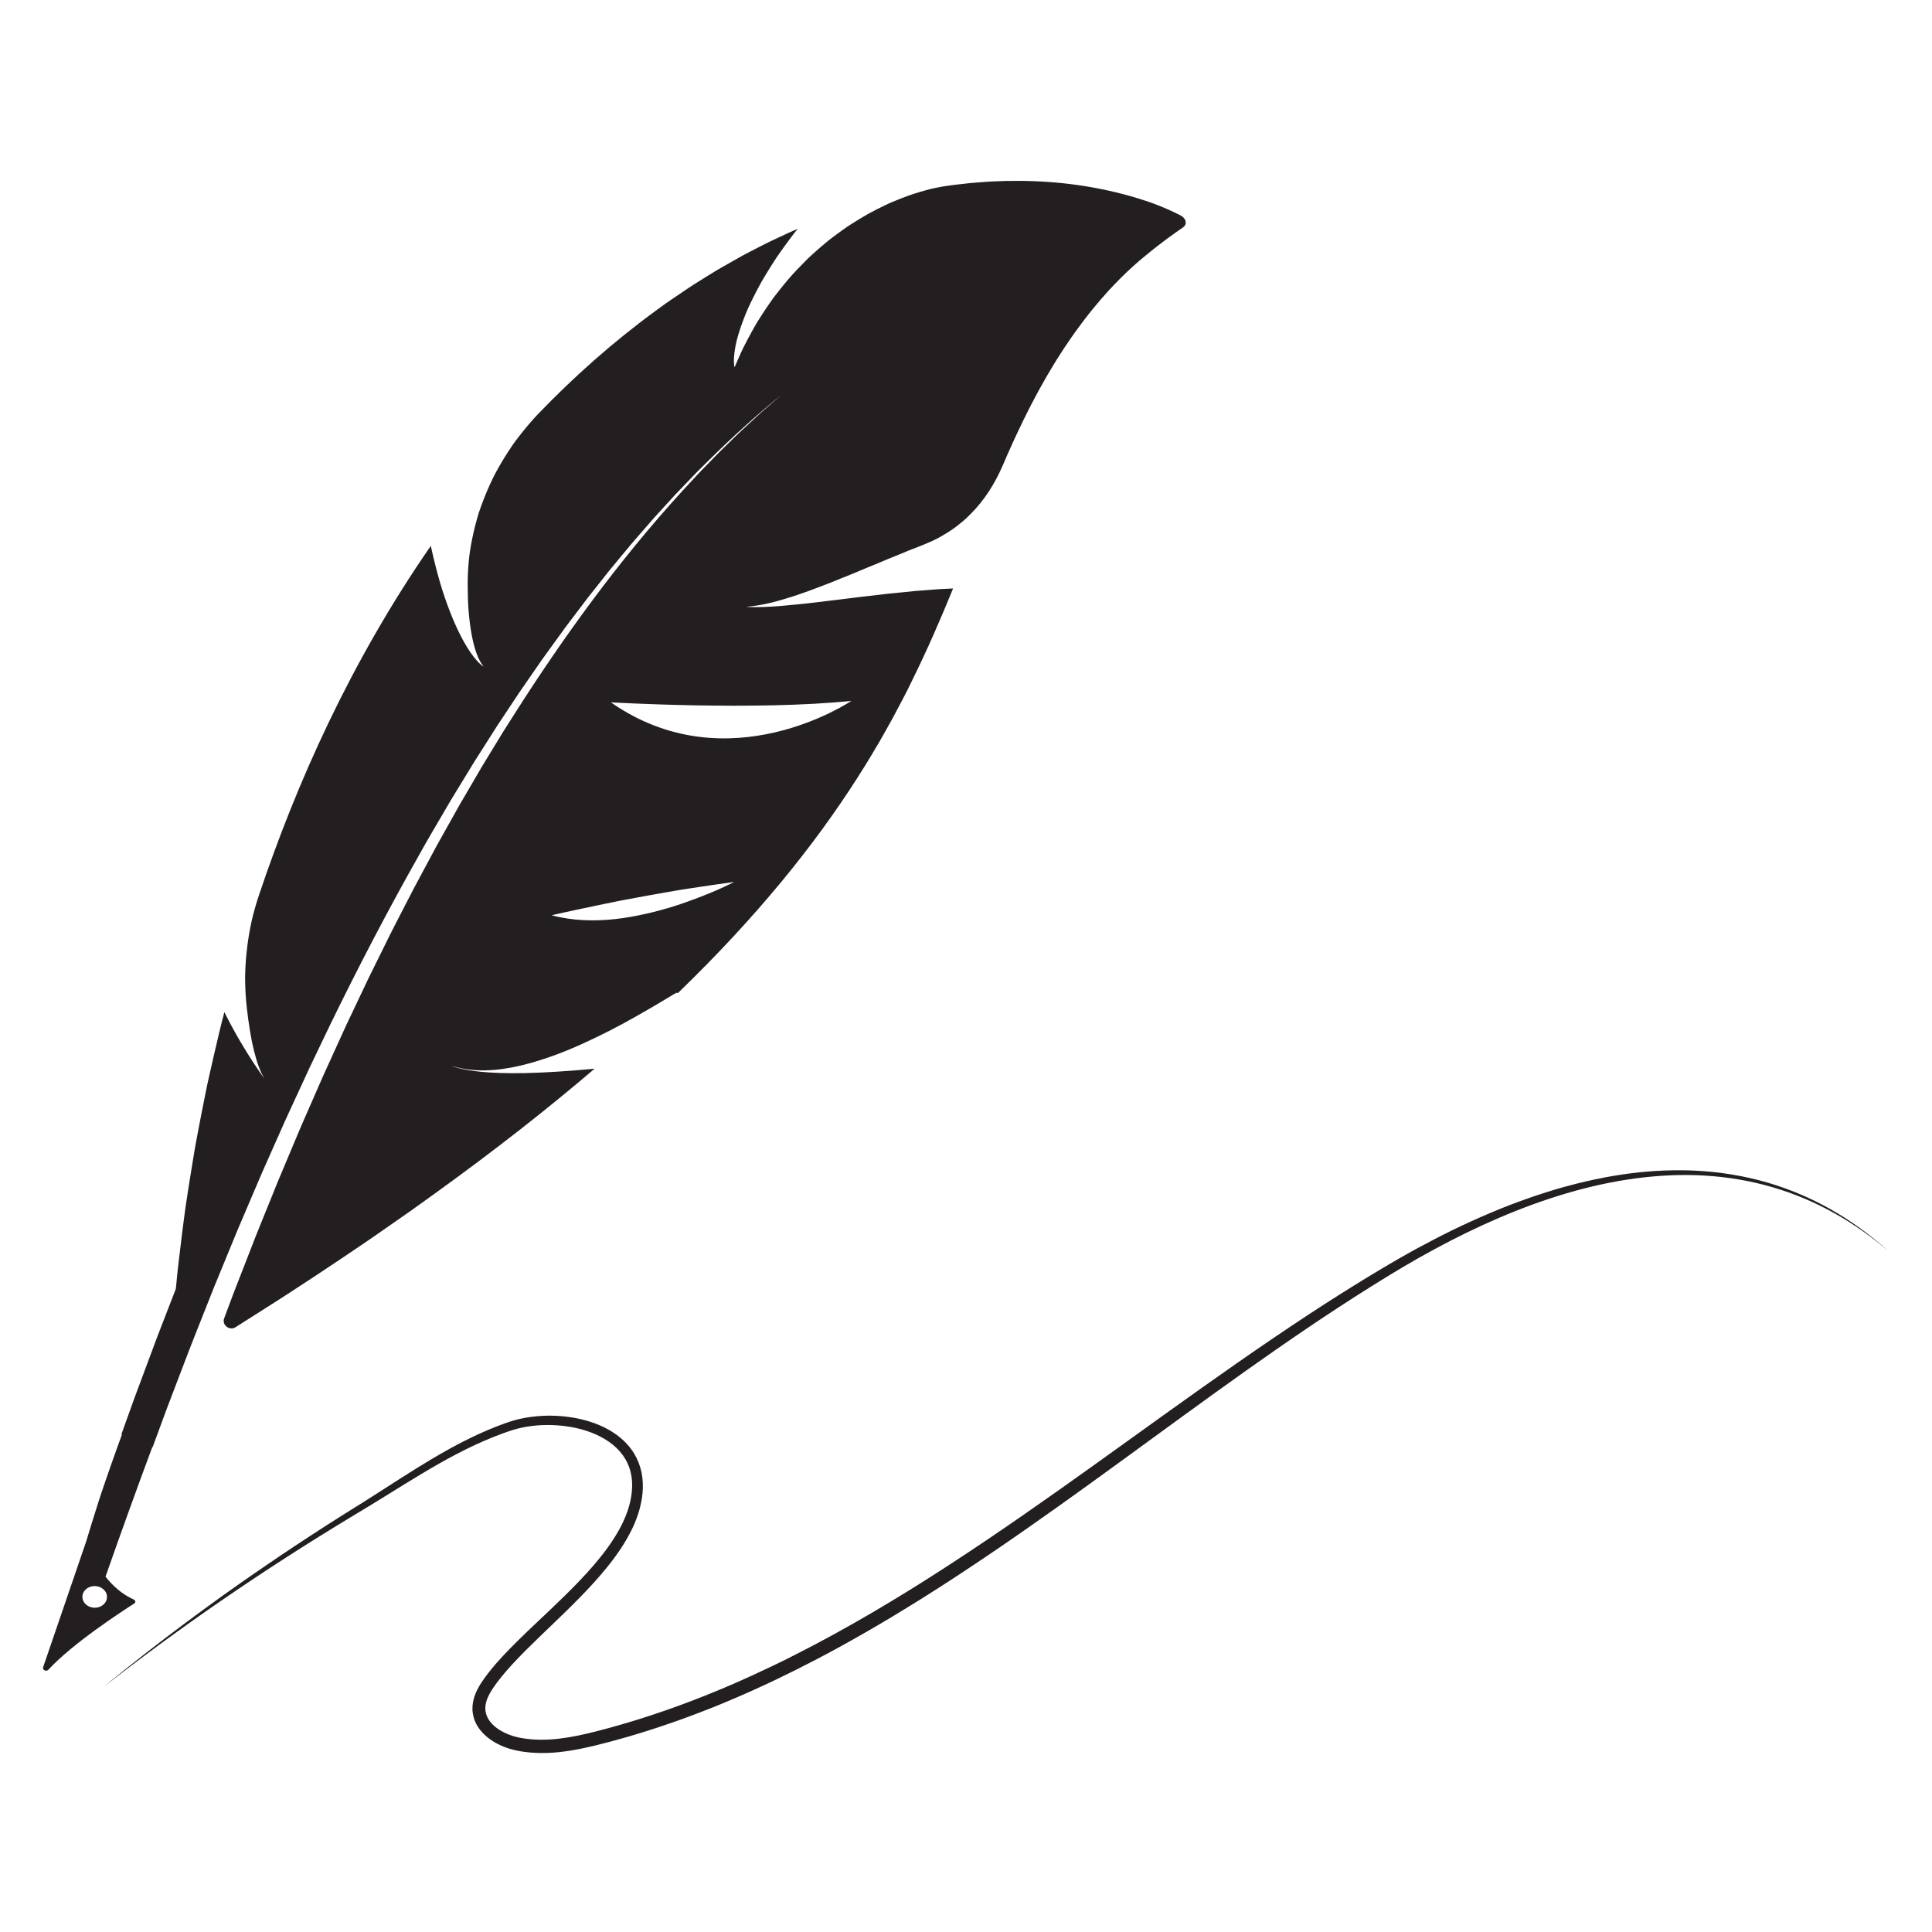 <svg xmlns="http://www.w3.org/2000/svg" xmlns:xlink="http://www.w3.org/1999/xlink" width="500" zoomAndPan="magnify" viewBox="0 0 375 375" height="500" preserveAspectRatio="xMidYMid meet" version="1.0"><defs><clipPath id="f2f710af0d"><path d="M 19 227 L 366.625 227 L 366.625 340.281 L 19 340.281 Z M 19 227 " clip-rule="nonzero"/></clipPath><clipPath id="c94ec9a99f"><path d="M 8.125 35.031 L 231 35.031 L 231 325 L 8.125 325 Z M 8.125 35.031 " clip-rule="nonzero"/></clipPath></defs><g clip-path="url(#f2f710af0d)"><path fill="#231f20" d="M 355.027 234.551 C 350.82 232.207 346.27 230.352 341.496 229.102 C 339.113 228.484 336.672 228.012 334.199 227.684 L 333.965 227.648 L 333.852 227.637 L 333.734 227.621 L 333.266 227.57 C 332.957 227.535 332.648 227.5 332.34 227.469 C 332.023 227.438 331.715 227.41 331.402 227.383 L 330.938 227.344 C 330.855 227.336 330.781 227.328 330.699 227.324 L 330.469 227.309 C 330.152 227.289 329.84 227.27 329.527 227.25 C 329.371 227.242 329.215 227.227 329.059 227.223 L 328.586 227.203 C 328.27 227.191 327.957 227.18 327.641 227.168 C 327.328 227.16 327.012 227.156 326.699 227.152 C 325.438 227.129 324.172 227.16 322.906 227.203 C 322.59 227.219 322.273 227.234 321.957 227.254 L 321.242 227.289 L 321.004 227.309 C 320.688 227.332 320.375 227.355 320.055 227.379 C 319.898 227.391 319.738 227.402 319.578 227.418 L 319.105 227.461 C 318.785 227.492 318.469 227.523 318.152 227.551 C 317.836 227.586 317.52 227.625 317.203 227.664 L 316.488 227.746 L 316.25 227.777 C 315.934 227.82 315.617 227.863 315.301 227.91 C 315.141 227.93 314.984 227.949 314.824 227.977 L 314.352 228.051 C 314.035 228.098 313.715 228.148 313.398 228.199 C 313.082 228.25 312.77 228.309 312.453 228.363 L 311.977 228.449 C 311.82 228.477 311.66 228.504 311.504 228.535 C 308.98 229.016 306.457 229.602 303.957 230.289 L 303.719 230.352 L 303.488 230.414 L 303.016 230.547 C 302.707 230.641 302.391 230.727 302.082 230.816 C 301.77 230.91 301.457 231.008 301.145 231.102 C 300.836 231.195 300.523 231.289 300.211 231.391 C 299.59 231.59 298.969 231.781 298.352 231.992 C 298.043 232.098 297.73 232.199 297.422 232.305 C 297.113 232.414 296.805 232.523 296.496 232.629 C 295.258 233.059 294.027 233.523 292.801 233.992 C 292.496 234.113 292.191 234.234 291.887 234.355 C 291.578 234.48 291.273 234.598 290.969 234.723 C 290.664 234.848 290.359 234.977 290.055 235.102 L 289.598 235.289 L 289.141 235.484 C 286.707 236.512 284.297 237.613 281.902 238.777 C 279.512 239.949 277.137 241.184 274.781 242.469 L 274.34 242.711 L 273.902 242.957 C 273.605 243.117 273.316 243.285 273.02 243.449 C 272.727 243.609 272.438 243.777 272.141 243.945 C 271.848 244.113 271.559 244.277 271.262 244.445 C 270.973 244.613 270.68 244.785 270.391 244.953 C 270.098 245.121 269.805 245.293 269.52 245.465 C 268.938 245.809 268.355 246.152 267.777 246.496 C 267.484 246.668 267.199 246.844 266.906 247.02 C 266.621 247.191 266.332 247.367 266.039 247.543 C 265.75 247.719 265.461 247.895 265.172 248.07 C 264.883 248.246 264.594 248.422 264.309 248.598 C 263.73 248.957 263.148 249.309 262.574 249.668 C 261.996 250.027 261.422 250.387 260.848 250.75 L 260.414 251.02 L 259.98 251.293 C 259.695 251.477 259.406 251.66 259.121 251.844 C 258.832 252.027 258.543 252.207 258.258 252.391 C 257.969 252.574 257.684 252.762 257.395 252.945 C 256.82 253.312 256.246 253.688 255.672 254.055 C 255.102 254.43 254.531 254.805 253.953 255.18 C 244.789 261.199 235.707 267.613 226.559 274.168 C 217.414 280.723 208.199 287.418 198.742 293.977 C 196.379 295.613 194 297.246 191.605 298.863 C 189.207 300.48 186.793 302.086 184.355 303.668 C 183.75 304.066 183.137 304.457 182.527 304.852 C 181.914 305.246 181.305 305.641 180.688 306.027 C 180.074 306.418 179.461 306.809 178.844 307.199 C 178.227 307.586 177.605 307.973 176.988 308.359 C 174.508 309.895 172.008 311.414 169.48 312.898 C 166.949 314.379 164.398 315.832 161.816 317.246 C 159.238 318.66 156.629 320.031 153.988 321.367 C 151.355 322.703 148.684 323.98 145.988 325.211 C 144.641 325.836 143.277 326.426 141.918 327.023 C 141.234 327.312 140.551 327.602 139.867 327.895 C 139.523 328.039 139.18 328.176 138.836 328.32 C 138.492 328.461 138.145 328.598 137.801 328.738 C 137.504 328.863 137.203 328.98 136.906 329.102 C 136.605 329.223 136.305 329.34 136.004 329.457 C 135.703 329.574 135.402 329.691 135.102 329.809 L 134.652 329.984 C 134.504 330.043 134.352 330.102 134.203 330.156 C 132.992 330.609 131.793 331.07 130.578 331.492 C 130.273 331.598 129.973 331.707 129.668 331.816 L 129.215 331.977 L 128.762 332.133 C 128.152 332.34 127.543 332.543 126.938 332.75 C 126.785 332.801 126.633 332.855 126.48 332.906 L 126.023 333.051 C 125.719 333.148 125.414 333.246 125.109 333.344 C 124.805 333.441 124.5 333.543 124.191 333.641 L 123.965 333.711 L 123.734 333.785 L 123.277 333.922 C 122.664 334.109 122.051 334.293 121.438 334.48 C 121.285 334.527 121.133 334.57 120.98 334.613 L 120.52 334.746 C 120.211 334.832 119.902 334.922 119.598 335.008 C 119.289 335.098 118.984 335.184 118.676 335.27 C 118.367 335.352 118.059 335.438 117.75 335.52 C 117.133 335.684 116.52 335.848 115.902 336.008 C 113.445 336.641 110.992 337.184 108.539 337.473 C 107.312 337.617 106.09 337.691 104.879 337.68 C 103.664 337.668 102.461 337.57 101.285 337.359 C 101.141 337.332 100.992 337.312 100.848 337.277 L 100.629 337.234 L 100.52 337.211 L 100.414 337.188 C 100.133 337.125 99.859 337.051 99.582 336.965 C 99.309 336.883 99.039 336.785 98.773 336.684 C 98.508 336.578 98.246 336.469 97.988 336.344 C 97.734 336.219 97.484 336.094 97.242 335.949 L 97.062 335.84 L 96.887 335.73 C 96.773 335.652 96.652 335.578 96.543 335.496 C 96.488 335.453 96.43 335.414 96.379 335.375 L 96.215 335.25 C 96.164 335.207 96.113 335.164 96.062 335.117 L 95.984 335.055 C 95.957 335.035 95.934 335.012 95.91 334.988 C 95.707 334.809 95.523 334.621 95.352 334.426 C 95.008 334.035 94.73 333.613 94.535 333.168 C 94.438 332.949 94.367 332.719 94.309 332.488 C 94.25 332.258 94.223 332.02 94.207 331.781 C 94.184 331.301 94.242 330.812 94.383 330.312 C 94.52 329.82 94.73 329.316 94.996 328.82 C 95.262 328.324 95.574 327.832 95.914 327.344 C 96.086 327.102 96.262 326.855 96.445 326.609 C 96.535 326.488 96.629 326.363 96.723 326.242 L 97 325.883 C 97.379 325.406 97.766 324.934 98.168 324.469 C 98.566 324.004 98.977 323.543 99.395 323.086 C 100.23 322.18 101.094 321.289 101.969 320.406 C 102.848 319.527 103.738 318.656 104.637 317.789 C 106.43 316.059 108.246 314.336 110.035 312.582 C 111.824 310.828 113.586 309.047 115.277 307.18 C 116.117 306.246 116.945 305.297 117.738 304.316 C 117.934 304.07 118.137 303.828 118.328 303.574 L 118.621 303.203 L 118.906 302.824 C 119.098 302.574 119.285 302.316 119.473 302.062 C 119.566 301.934 119.656 301.805 119.746 301.676 C 119.84 301.547 119.934 301.418 120.02 301.285 L 120.289 300.895 C 120.379 300.762 120.465 300.629 120.555 300.496 C 120.73 300.234 120.898 299.961 121.066 299.695 C 121.402 299.152 121.727 298.602 122.031 298.039 C 122.188 297.762 122.328 297.473 122.477 297.188 C 122.547 297.047 122.617 296.898 122.688 296.758 L 122.793 296.539 L 122.891 296.32 L 123.09 295.883 L 123.277 295.438 C 123.34 295.289 123.398 295.137 123.457 294.984 L 123.543 294.758 C 123.57 294.684 123.602 294.609 123.625 294.531 L 123.789 294.074 C 123.816 294 123.84 293.922 123.863 293.844 L 123.938 293.613 L 124.008 293.379 C 124.031 293.301 124.055 293.223 124.078 293.145 C 124.121 292.988 124.164 292.832 124.207 292.676 C 124.367 292.043 124.5 291.406 124.602 290.758 C 124.695 290.113 124.758 289.457 124.777 288.797 C 124.789 288.133 124.762 287.469 124.684 286.805 C 124.527 285.477 124.141 284.16 123.539 282.957 C 123.238 282.355 122.887 281.777 122.488 281.242 C 122.09 280.703 121.645 280.207 121.172 279.746 C 120.223 278.824 119.148 278.066 118.023 277.438 C 116.895 276.816 115.711 276.328 114.508 275.945 C 113.906 275.754 113.297 275.59 112.688 275.449 C 112.383 275.375 112.074 275.316 111.766 275.254 L 111.305 275.168 C 111.152 275.141 110.996 275.121 110.84 275.098 C 110.223 275 109.605 274.926 108.984 274.875 C 108.363 274.828 107.746 274.797 107.125 274.785 C 106.504 274.773 105.883 274.785 105.266 274.816 C 104.645 274.848 104.027 274.902 103.414 274.977 C 102.184 275.125 100.961 275.355 99.762 275.699 L 99.312 275.832 C 99.16 275.875 99.016 275.926 98.867 275.973 C 98.789 276 98.719 276.023 98.648 276.051 L 98.434 276.121 L 98.008 276.273 L 97.793 276.348 L 97.582 276.426 L 97.156 276.586 C 97.016 276.637 96.875 276.688 96.734 276.742 L 96.312 276.906 C 95.191 277.348 94.086 277.816 92.996 278.312 C 91.906 278.812 90.832 279.336 89.773 279.875 C 89.508 280.016 89.242 280.148 88.98 280.285 C 88.719 280.426 88.457 280.566 88.195 280.703 C 87.934 280.848 87.672 280.988 87.41 281.129 C 87.152 281.27 86.895 281.418 86.633 281.562 C 85.602 282.141 84.582 282.734 83.57 283.336 C 82.559 283.938 81.555 284.551 80.562 285.172 C 78.574 286.41 76.617 287.672 74.668 288.926 C 73.691 289.551 72.719 290.176 71.746 290.789 C 71.262 291.098 70.773 291.406 70.289 291.715 C 69.801 292.02 69.312 292.324 68.824 292.629 C 67.848 293.238 66.875 293.852 65.902 294.461 C 64.934 295.078 63.969 295.695 63.004 296.309 C 59.156 298.785 55.371 301.293 51.648 303.836 C 50.719 304.473 49.789 305.102 48.871 305.746 C 48.41 306.066 47.949 306.387 47.488 306.707 C 47.031 307.027 46.57 307.344 46.117 307.668 C 45.203 308.316 44.293 308.961 43.383 309.602 C 42.48 310.254 41.582 310.906 40.684 311.555 C 33.508 316.77 26.594 322.094 19.98 327.539 C 34.816 315.918 51.082 304.727 68.602 294.168 C 69.148 293.84 69.695 293.508 70.246 293.176 C 70.797 292.848 71.348 292.512 71.898 292.176 C 72.996 291.508 74.094 290.828 75.191 290.148 C 77.387 288.785 79.586 287.414 81.816 286.082 C 84.047 284.746 86.309 283.445 88.621 282.234 C 90.934 281.027 93.301 279.906 95.734 278.934 C 96.344 278.688 96.953 278.457 97.57 278.23 L 98.035 278.066 C 98.188 278.012 98.344 277.953 98.5 277.902 L 98.965 277.746 L 99.199 277.668 C 99.277 277.641 99.352 277.617 99.43 277.594 C 100.645 277.207 101.914 276.945 103.195 276.785 C 104.48 276.625 105.781 276.566 107.082 276.602 C 108.383 276.641 109.68 276.773 110.961 277.004 C 112.242 277.238 113.5 277.578 114.711 278.035 C 115.918 278.496 117.074 279.074 118.125 279.797 C 119.172 280.52 120.105 281.387 120.844 282.391 C 121.211 282.895 121.531 283.43 121.793 283.996 C 122.055 284.559 122.262 285.148 122.41 285.754 C 122.555 286.359 122.648 286.984 122.684 287.617 C 122.719 288.246 122.703 288.883 122.641 289.523 C 122.582 290.16 122.48 290.805 122.332 291.438 C 122.188 292.07 122.008 292.695 121.797 293.316 C 121.578 293.938 121.332 294.547 121.059 295.152 L 120.852 295.602 L 120.629 296.047 C 120.559 296.199 120.477 296.344 120.398 296.492 L 120.281 296.711 C 120.242 296.789 120.203 296.859 120.16 296.93 C 119.84 297.516 119.492 298.09 119.129 298.656 C 118.77 299.223 118.387 299.781 117.992 300.332 C 116.41 302.531 114.602 304.602 112.703 306.605 C 110.801 308.613 108.801 310.551 106.766 312.484 C 104.734 314.418 102.664 316.34 100.629 318.344 C 100.121 318.844 99.613 319.348 99.113 319.859 C 98.609 320.371 98.109 320.891 97.621 321.418 C 97.129 321.949 96.641 322.484 96.164 323.035 C 95.691 323.59 95.223 324.156 94.773 324.738 C 94.328 325.312 93.887 325.91 93.465 326.551 C 93.051 327.188 92.656 327.867 92.344 328.621 C 92.184 328.992 92.047 329.387 91.941 329.793 C 91.887 329.996 91.844 330.207 91.805 330.418 C 91.77 330.629 91.738 330.84 91.723 331.062 C 91.703 331.277 91.699 331.496 91.699 331.715 C 91.703 331.824 91.707 331.934 91.715 332.043 L 91.746 332.375 C 91.801 332.812 91.898 333.246 92.039 333.664 L 92.094 333.82 C 92.113 333.871 92.129 333.922 92.152 333.973 L 92.277 334.277 L 92.418 334.57 C 92.469 334.668 92.523 334.762 92.574 334.859 C 92.789 335.23 93.035 335.586 93.301 335.91 C 93.566 336.238 93.859 336.539 94.164 336.816 C 94.465 337.098 94.781 337.352 95.113 337.586 C 95.441 337.824 95.781 338.039 96.125 338.238 C 96.473 338.434 96.828 338.613 97.188 338.781 C 97.906 339.105 98.652 339.371 99.414 339.57 C 99.602 339.625 99.797 339.672 99.984 339.715 C 100.172 339.754 100.359 339.793 100.547 339.832 C 100.734 339.863 100.922 339.902 101.113 339.934 L 101.535 340 L 101.676 340.02 C 102.43 340.129 103.191 340.195 103.949 340.23 C 105.465 340.301 106.977 340.242 108.469 340.09 C 109.957 339.934 111.434 339.691 112.887 339.395 C 113.613 339.246 114.336 339.086 115.055 338.918 C 115.773 338.746 116.488 338.57 117.195 338.379 C 117.906 338.195 118.617 338.008 119.324 337.82 C 120.031 337.621 120.742 337.422 121.449 337.219 L 121.98 337.07 C 122.156 337.02 122.332 336.965 122.508 336.914 C 122.863 336.809 123.215 336.703 123.566 336.598 C 123.918 336.488 124.273 336.383 124.625 336.277 C 124.977 336.168 125.328 336.051 125.68 335.941 C 126.031 335.832 126.383 335.719 126.734 335.605 C 127.086 335.496 127.438 335.383 127.785 335.262 C 128.484 335.027 129.188 334.793 129.887 334.555 C 130.062 334.496 130.234 334.434 130.41 334.375 L 130.934 334.188 C 131.281 334.066 131.629 333.941 131.98 333.82 C 132.68 333.574 133.371 333.312 134.066 333.055 C 134.41 332.926 134.758 332.797 135.105 332.664 C 135.281 332.602 135.453 332.535 135.625 332.469 L 136.145 332.266 C 136.488 332.133 136.836 331.996 137.18 331.863 L 137.699 331.66 L 137.961 331.559 L 138.219 331.457 C 138.906 331.176 139.594 330.895 140.281 330.617 L 140.539 330.512 L 141.312 330.184 C 141.652 330.043 141.996 329.895 142.34 329.75 L 143.109 329.426 L 143.367 329.312 C 143.707 329.164 144.047 329.012 144.387 328.863 C 144.73 328.711 145.07 328.562 145.41 328.414 L 145.668 328.305 L 145.922 328.188 L 146.43 327.957 C 146.77 327.801 147.109 327.645 147.449 327.488 L 147.957 327.258 L 148.211 327.145 L 148.465 327.023 C 149.141 326.707 149.816 326.387 150.492 326.07 C 153.188 324.781 155.867 323.441 158.527 322.051 C 159.188 321.699 159.852 321.348 160.516 320.996 C 160.848 320.824 161.176 320.641 161.508 320.461 C 161.836 320.285 162.168 320.102 162.496 319.926 C 162.824 319.742 163.156 319.566 163.484 319.383 C 163.816 319.203 164.141 319.02 164.473 318.836 C 165.129 318.469 165.785 318.105 166.438 317.73 C 167.008 317.406 167.574 317.082 168.141 316.762 C 168.707 316.434 169.27 316.105 169.832 315.777 L 170.68 315.285 L 171.52 314.785 C 172.078 314.453 172.637 314.121 173.195 313.789 C 174.309 313.109 175.422 312.445 176.523 311.758 C 177.074 311.418 177.629 311.078 178.18 310.734 C 178.727 310.387 179.277 310.047 179.824 309.703 C 180.375 309.359 180.918 309.008 181.465 308.66 L 182.281 308.141 L 182.691 307.879 L 183.098 307.613 C 183.641 307.266 184.18 306.91 184.723 306.562 C 184.996 306.387 185.266 306.211 185.535 306.035 C 185.805 305.855 186.074 305.68 186.344 305.5 C 187.422 304.797 188.492 304.078 189.562 303.367 C 190.102 303.012 190.629 302.648 191.164 302.293 C 191.695 301.934 192.23 301.574 192.758 301.211 C 193.289 300.852 193.82 300.492 194.352 300.129 C 194.879 299.766 195.406 299.402 195.934 299.039 C 196.988 298.316 198.039 297.586 199.086 296.855 C 201.18 295.391 203.266 293.926 205.336 292.449 C 209.477 289.504 213.574 286.535 217.645 283.574 C 225.781 277.652 233.809 271.754 241.836 266.059 C 249.867 260.359 257.906 254.867 266.051 249.766 C 266.559 249.449 267.07 249.129 267.578 248.812 C 267.836 248.656 268.086 248.496 268.344 248.34 C 268.598 248.184 268.855 248.027 269.109 247.871 C 269.617 247.562 270.133 247.246 270.641 246.938 C 271.152 246.625 271.664 246.324 272.176 246.016 C 274.227 244.801 276.289 243.629 278.371 242.504 C 282.535 240.25 286.762 238.18 291.051 236.344 C 295.344 234.508 299.699 232.906 304.113 231.609 C 308.523 230.312 312.992 229.324 317.48 228.723 C 319.727 228.426 321.973 228.223 324.219 228.129 L 324.43 228.117 L 324.637 228.109 L 325.059 228.102 C 325.34 228.094 325.621 228.086 325.902 228.078 C 326.18 228.074 326.461 228.074 326.742 228.074 C 327.02 228.07 327.301 228.07 327.578 228.07 C 327.859 228.074 328.141 228.082 328.418 228.086 L 328.84 228.094 C 328.977 228.098 329.117 228.098 329.258 228.105 C 329.539 228.117 329.812 228.129 330.094 228.141 C 330.371 228.156 330.652 228.164 330.93 228.184 C 335.379 228.449 339.77 229.191 343.988 230.422 C 346.098 231.035 348.168 231.766 350.176 232.613 C 352.188 233.457 354.141 234.418 356.031 235.473 C 359.82 237.586 363.336 240.102 366.578 242.875 C 363.086 239.734 359.234 236.898 355.027 234.551 " fill-opacity="1" fill-rule="nonzero"/></g><g clip-path="url(#c94ec9a99f)"><path fill="#231f20" d="M 165.25 136.043 C 165.25 136.043 141.324 152.223 118.57 136.324 C 118.57 136.324 146.578 137.969 165.25 136.043 Z M 141.633 171.621 C 141.078 171.891 140.273 172.277 139.25 172.727 C 138.227 173.176 136.992 173.688 135.578 174.223 C 135.227 174.352 134.863 174.488 134.492 174.625 C 134.121 174.766 133.742 174.902 133.355 175.043 C 132.574 175.32 131.758 175.602 130.91 175.871 C 129.211 176.406 127.379 176.914 125.457 177.348 C 125.219 177.398 124.977 177.449 124.734 177.5 C 124.492 177.555 124.25 177.605 124.008 177.656 C 123.52 177.758 123.031 177.852 122.535 177.941 C 121.543 178.117 120.535 178.266 119.516 178.379 C 117.477 178.609 115.391 178.703 113.301 178.598 C 111.211 178.5 109.113 178.199 107.078 177.652 C 107.449 177.566 107.816 177.48 108.188 177.398 L 109.309 177.148 L 111.539 176.664 C 113.027 176.344 114.508 176.031 115.988 175.723 C 117.469 175.414 118.941 175.109 120.418 174.816 C 121.902 174.531 123.383 174.258 124.863 173.988 C 126.34 173.719 127.812 173.457 129.281 173.199 L 131.484 172.82 C 131.848 172.754 132.219 172.699 132.586 172.641 L 133.695 172.469 C 136.645 172.012 139.57 171.586 142.48 171.184 C 142.48 171.184 142.184 171.344 141.633 171.621 Z M 20.449 311.02 C 19.953 311.781 18.93 312.195 17.949 312.023 C 16.324 311.738 15.496 310.164 16.312 308.898 C 16.809 308.133 17.832 307.723 18.816 307.895 C 20.441 308.176 21.266 309.754 20.449 311.02 Z M 230.129 42.988 C 230.086 42.77 229.984 42.551 229.816 42.348 C 229.648 42.145 229.418 41.957 229.133 41.809 C 227.418 40.926 225.633 40.152 223.789 39.469 L 223.441 39.34 C 223.328 39.297 223.199 39.258 223.082 39.215 L 222.352 38.973 L 221.617 38.734 C 221.492 38.691 221.375 38.656 221.254 38.621 L 220.895 38.508 C 220.414 38.363 219.93 38.219 219.441 38.078 C 218.965 37.945 218.488 37.816 218.008 37.688 C 214.168 36.684 210.355 36 206.551 35.59 C 202.754 35.18 198.969 35.043 195.207 35.125 C 194.277 35.152 193.332 35.184 192.391 35.227 C 191.469 35.285 190.539 35.352 189.602 35.426 C 188.66 35.488 187.754 35.594 186.832 35.699 L 185.445 35.859 L 184.75 35.941 L 184.07 36.043 C 184.07 36.043 183.676 36.082 182.934 36.211 C 182.562 36.277 182.102 36.363 181.559 36.477 C 181.289 36.535 180.996 36.598 180.684 36.668 C 180.379 36.746 180.055 36.832 179.711 36.926 C 178.34 37.305 176.641 37.805 174.777 38.562 C 174.305 38.746 173.82 38.945 173.32 39.156 C 173.07 39.262 172.816 39.371 172.559 39.48 C 172.309 39.598 172.055 39.719 171.797 39.84 C 170.77 40.332 169.688 40.875 168.562 41.484 C 167.469 42.109 166.332 42.793 165.16 43.543 C 164.57 43.91 164.004 44.32 163.418 44.734 C 162.836 45.152 162.242 45.586 161.648 46.035 C 161.352 46.266 161.051 46.492 160.75 46.727 C 160.457 46.965 160.168 47.211 159.875 47.461 C 159.285 47.953 158.695 48.469 158.102 49 C 157.805 49.266 157.508 49.535 157.211 49.809 C 157.137 49.879 157.062 49.945 156.988 50.016 C 156.914 50.09 156.844 50.16 156.77 50.23 C 156.629 50.371 156.48 50.512 156.336 50.66 C 155.758 51.238 155.18 51.832 154.602 52.445 C 153.426 53.664 152.328 55 151.223 56.395 C 150.945 56.742 150.672 57.098 150.398 57.457 C 150.262 57.637 150.121 57.816 149.988 57.996 C 149.859 58.184 149.727 58.367 149.598 58.555 C 149.074 59.301 148.555 60.066 148.043 60.852 C 147.789 61.242 147.535 61.641 147.281 62.039 C 147.156 62.242 147.027 62.441 146.906 62.648 C 146.785 62.852 146.668 63.059 146.547 63.266 C 146.07 64.098 145.602 64.949 145.141 65.82 C 144.91 66.254 144.684 66.691 144.457 67.137 C 144.348 67.359 144.23 67.578 144.125 67.805 C 144.02 68.031 143.914 68.262 143.809 68.492 C 143.391 69.406 142.98 70.344 142.586 71.297 C 142.586 71.297 142.461 70.949 142.449 70.105 C 142.445 69.68 142.473 69.125 142.559 68.43 C 142.602 68.078 142.664 67.691 142.742 67.266 C 142.781 67.051 142.828 66.828 142.879 66.594 C 142.906 66.477 142.93 66.355 142.957 66.234 C 142.988 66.113 143.02 65.988 143.055 65.863 C 143.32 64.855 143.691 63.676 144.207 62.301 C 144.461 61.613 144.754 60.879 145.086 60.09 C 145.438 59.312 145.832 58.484 146.277 57.602 C 146.719 56.719 147.211 55.781 147.758 54.785 C 148.328 53.801 148.957 52.762 149.648 51.664 C 149.996 51.113 150.359 50.547 150.738 49.969 C 151.129 49.395 151.547 48.809 151.977 48.207 C 152.41 47.602 152.859 46.984 153.332 46.352 C 153.566 46.035 153.809 45.715 154.055 45.391 C 154.309 45.07 154.57 44.746 154.836 44.418 L 153.887 44.82 C 153.727 44.891 153.574 44.961 153.422 45.031 L 152.961 45.242 L 151.117 46.098 L 149.27 46.969 C 148.961 47.113 148.664 47.266 148.363 47.418 L 147.469 47.875 L 145.676 48.801 L 144.781 49.27 L 144.332 49.508 C 144.184 49.586 144.031 49.664 143.891 49.746 C 142.73 50.395 141.57 51.051 140.414 51.715 L 139.543 52.215 L 139.113 52.465 L 138.691 52.723 L 137.008 53.758 L 135.328 54.812 C 134.77 55.164 134.203 55.516 133.668 55.879 C 132.582 56.602 131.5 57.336 130.422 58.074 L 129.613 58.629 L 129.207 58.91 L 128.816 59.191 L 127.25 60.332 C 118.895 66.449 111.34 73.191 104.531 80.266 C 104.387 80.41 104.25 80.559 104.113 80.703 L 103.711 81.148 C 103.441 81.445 103.176 81.746 102.914 82.047 C 102.387 82.652 101.875 83.266 101.379 83.891 C 100.879 84.512 100.395 85.141 99.922 85.781 C 99.805 85.938 99.691 86.102 99.578 86.266 L 99.246 86.75 C 99.027 87.074 98.809 87.402 98.598 87.73 C 97.746 89.047 96.949 90.391 96.211 91.758 L 95.941 92.273 C 95.852 92.445 95.766 92.621 95.684 92.793 C 95.516 93.137 95.348 93.488 95.188 93.836 C 94.867 94.535 94.559 95.234 94.27 95.945 C 93.98 96.648 93.703 97.363 93.445 98.078 C 93.312 98.434 93.188 98.793 93.066 99.152 C 93.008 99.332 92.945 99.512 92.887 99.691 L 92.727 100.234 C 92.301 101.684 91.938 103.145 91.645 104.609 C 91.496 105.344 91.363 106.078 91.25 106.812 C 91.195 107.18 91.141 107.547 91.094 107.914 C 91.047 108.285 91.012 108.656 90.977 109.023 C 90.844 110.504 90.777 111.984 90.777 113.461 C 90.781 114.355 90.793 115.238 90.82 116.094 C 90.836 116.523 90.852 116.949 90.871 117.367 C 90.879 117.473 90.883 117.578 90.891 117.68 C 90.895 117.785 90.902 117.887 90.91 117.992 C 90.926 118.199 90.941 118.406 90.957 118.609 C 91.094 120.238 91.285 121.766 91.539 123.145 C 92.047 125.906 92.805 128.09 93.867 129.383 C 93.867 129.383 93.551 129.227 92.988 128.676 C 92.426 128.125 91.617 127.18 90.637 125.586 C 89.656 123.988 88.504 121.742 87.277 118.57 C 86.973 117.777 86.66 116.926 86.348 116.008 C 86.035 115.098 85.711 114.113 85.414 113.074 C 84.805 110.988 84.199 108.629 83.617 105.953 C 75.746 117.328 69.207 128.926 63.742 140.336 C 58.277 151.746 53.887 162.965 50.289 173.676 C 49.984 174.578 49.707 175.484 49.449 176.395 C 49.195 177.309 48.953 178.223 48.762 179.141 C 48.371 180.988 48.078 182.848 47.879 184.707 C 47.777 185.637 47.703 186.574 47.652 187.508 C 47.625 187.973 47.605 188.441 47.594 188.906 C 47.586 189.137 47.578 189.371 47.578 189.605 L 47.582 190.305 C 47.602 192.176 47.719 194.039 47.938 195.895 C 48.105 197.352 48.301 198.766 48.523 200.113 C 48.633 200.789 48.75 201.441 48.875 202.078 C 49.004 202.711 49.145 203.32 49.289 203.906 C 49.867 206.254 50.559 208.176 51.375 209.41 C 51.375 209.41 50.473 208.238 49.039 206.035 C 48.32 204.934 47.469 203.574 46.531 201.969 C 46.297 201.57 46.055 201.152 45.812 200.723 C 45.574 200.293 45.328 199.848 45.078 199.387 C 44.582 198.469 44.07 197.488 43.551 196.453 C 42.801 199.262 42.164 202.02 41.543 204.711 C 41.23 206.059 40.93 207.387 40.637 208.695 C 40.492 209.352 40.348 210.004 40.203 210.652 C 40.074 211.301 39.941 211.945 39.812 212.586 C 39.293 215.145 38.809 217.633 38.355 220.047 C 38.242 220.648 38.129 221.246 38.02 221.84 C 37.992 221.988 37.965 222.137 37.938 222.281 C 37.91 222.43 37.887 222.578 37.859 222.727 C 37.812 223.023 37.762 223.316 37.711 223.609 C 37.516 224.777 37.324 225.93 37.141 227.059 C 36.773 229.316 36.434 231.492 36.121 233.582 C 36.082 233.844 36.043 234.102 36.004 234.359 C 35.969 234.621 35.934 234.879 35.898 235.137 C 35.832 235.645 35.762 236.152 35.699 236.656 C 35.566 237.66 35.441 238.641 35.32 239.594 C 35.078 241.512 34.859 243.336 34.66 245.059 C 34.609 245.492 34.562 245.918 34.516 246.332 C 34.469 246.754 34.422 247.168 34.383 247.574 C 34.305 248.391 34.23 249.18 34.156 249.945 C 34.145 250.074 34.113 250.203 34.066 250.324 L 30.891 258.527 L 30.625 259.215 L 30.367 259.898 L 29.855 261.273 L 27.809 266.758 L 26.785 269.504 L 26.273 270.875 L 26.02 271.559 L 25.773 272.25 L 23.566 278.395 L 23.672 278.438 C 23.383 279.223 23.098 280.012 22.809 280.809 C 21.863 283.418 20.961 286.012 20.09 288.566 C 19.875 289.207 19.664 289.844 19.449 290.477 C 19.242 291.113 19.039 291.75 18.836 292.383 C 18.434 293.645 18.039 294.902 17.656 296.148 C 17.344 297.16 17.039 298.16 16.742 299.156 L 8.371 323.605 C 8.188 324.148 8.988 324.527 9.395 324.09 C 14.012 319.062 23.402 312.93 26.055 311.242 C 26.367 311.043 26.32 310.629 25.973 310.473 C 23.637 309.418 21.84 307.766 20.48 306.027 C 23.535 297.324 26.562 288.941 29.562 280.875 L 29.625 280.898 L 31.723 275.191 C 32.242 273.75 32.801 272.32 33.344 270.887 L 36.625 262.293 C 36.891 261.574 37.184 260.863 37.461 260.148 L 40.004 253.727 L 40.855 251.586 L 41.488 249.98 L 41.707 249.449 L 45.215 240.918 L 46.09 238.789 L 46.996 236.668 L 48.809 232.418 L 50.621 228.18 C 50.773 227.824 50.93 227.473 51.086 227.117 L 51.555 226.062 L 52.492 223.949 L 54.367 219.727 L 55.305 217.617 C 55.621 216.91 55.949 216.211 56.27 215.512 L 60.152 207.109 L 64.16 198.746 C 69.582 187.633 75.312 176.625 81.445 165.785 C 82.945 163.062 84.551 160.383 86.121 157.688 L 87.301 155.668 L 87.449 155.418 L 87.906 154.668 L 88.516 153.664 L 90.961 149.66 L 91.57 148.66 C 91.773 148.324 91.977 147.992 92.188 147.66 L 93.449 145.68 L 95.973 141.711 L 96.289 141.215 L 96.445 140.965 L 96.609 140.723 L 97.262 139.738 L 98.562 137.773 L 99.867 135.809 L 100.52 134.828 L 100.844 134.34 C 100.953 134.176 101.07 134.016 101.18 133.852 L 103.871 129.965 L 105.219 128.02 C 105.676 127.375 106.145 126.738 106.605 126.098 L 109.387 122.258 L 109.734 121.777 L 110.094 121.305 L 110.809 120.355 L 113.684 116.559 L 114.043 116.086 C 114.164 115.93 114.289 115.773 114.41 115.617 L 115.152 114.684 L 118.117 110.938 C 118.242 110.785 118.363 110.629 118.492 110.473 L 118.875 110.012 L 119.637 109.09 L 122.699 105.402 L 124.277 103.586 L 125.859 101.773 L 126.648 100.863 C 126.781 100.715 126.91 100.562 127.047 100.414 L 127.453 99.965 L 130.711 96.402 L 131.121 95.953 C 131.258 95.805 131.398 95.66 131.539 95.516 L 132.379 94.641 L 134.902 92.012 L 135.324 91.578 C 135.465 91.434 135.609 91.289 135.754 91.148 L 137.488 89.434 C 142.113 84.859 146.969 80.445 152.117 76.27 L 151.777 76.551 C 151.668 76.641 151.551 76.734 151.445 76.832 L 150.785 77.406 L 149.469 78.551 L 148.152 79.703 L 147.82 79.988 L 147.656 80.133 L 147.496 80.281 L 146.859 80.871 L 144.305 83.227 L 143.668 83.816 L 143.047 84.418 L 141.809 85.621 L 140.574 86.828 L 139.953 87.43 C 139.852 87.531 139.746 87.629 139.645 87.734 L 139.348 88.039 L 135.75 91.73 C 135.355 92.148 134.973 92.566 134.586 92.984 L 132.262 95.492 C 126.129 102.223 120.441 109.215 115.098 116.383 C 109.754 123.555 104.754 130.895 100.004 138.352 L 98.227 141.148 L 97.781 141.848 L 97.352 142.555 L 96.492 143.961 L 94.77 146.785 L 93.91 148.199 L 93.48 148.902 L 93.066 149.613 L 89.742 155.309 L 89.324 156.02 L 89.117 156.375 L 88.918 156.734 L 88.113 158.168 L 86.508 161.039 L 84.902 163.906 C 84.766 164.148 84.637 164.387 84.508 164.629 L 84.121 165.352 L 83.344 166.797 C 82.312 168.727 81.273 170.648 80.246 172.582 L 77.246 178.402 L 76.5 179.859 C 76.25 180.344 75.996 180.828 75.758 181.32 L 74.309 184.246 L 72.859 187.18 L 72.137 188.645 L 71.773 189.375 L 71.594 189.738 L 71.418 190.109 L 68.621 196.004 L 67.223 198.953 L 65.871 201.914 L 63.172 207.844 L 62.832 208.582 C 62.723 208.832 62.613 209.082 62.504 209.328 L 61.852 210.816 L 59.246 216.773 C 58.812 217.77 58.367 218.762 57.957 219.758 L 55.438 225.746 L 54.18 228.742 C 53.965 229.238 53.766 229.742 53.562 230.242 L 52.957 231.746 L 50.523 237.758 L 49.918 239.262 L 49.613 240.012 L 49.32 240.77 L 48.145 243.789 L 45.797 249.824 L 45.211 251.336 L 43.512 255.883 C 43.031 257.176 44.531 258.352 45.711 257.613 C 47.516 256.48 49.293 255.352 51.043 254.227 C 51.922 253.664 52.797 253.109 53.672 252.555 C 54.539 251.996 55.402 251.438 56.262 250.887 C 57.977 249.777 59.664 248.676 61.32 247.574 C 62.148 247.02 62.973 246.469 63.793 245.926 C 64.617 245.379 65.434 244.836 66.25 244.293 C 67.875 243.211 69.477 242.129 71.047 241.051 C 71.832 240.508 72.609 239.973 73.387 239.438 C 74.16 238.902 74.918 238.359 75.695 237.832 C 78.773 235.711 81.746 233.602 84.621 231.504 C 96.188 223.16 106.387 215.148 115.41 207.438 C 112.695 207.695 110.219 207.887 107.969 208.02 C 105.73 208.164 103.715 208.25 101.906 208.285 C 98.289 208.363 95.496 208.242 93.387 208.035 C 91.273 207.832 89.844 207.543 88.941 207.305 C 88.039 207.07 87.664 206.875 87.664 206.875 C 91.758 208.199 96.43 207.922 101.125 206.812 C 101.715 206.672 102.301 206.52 102.887 206.355 C 103.184 206.27 103.477 206.188 103.77 206.098 C 104.062 206.012 104.359 205.922 104.656 205.832 C 105.836 205.469 107.012 205.059 108.176 204.625 C 110.5 203.754 112.77 202.758 114.918 201.723 C 115.457 201.465 115.992 201.207 116.52 200.953 C 117.047 200.699 117.566 200.438 118.074 200.184 C 119.094 199.664 120.074 199.148 121.012 198.641 C 121.945 198.137 122.832 197.641 123.668 197.164 C 124.504 196.684 125.293 196.234 126.023 195.812 C 128.941 194.133 130.867 192.895 131.297 192.695 C 131.34 192.672 131.398 192.688 131.438 192.723 C 131.484 192.773 131.562 192.773 131.605 192.73 C 139.32 185.27 145.934 178.094 151.656 171.168 C 157.379 164.242 162.207 157.562 166.355 151.078 C 166.613 150.672 166.871 150.262 167.121 149.852 C 167.379 149.457 167.633 149.059 167.883 148.656 C 168.383 147.859 168.871 147.059 169.344 146.254 C 169.461 146.051 169.582 145.848 169.699 145.645 L 169.875 145.344 L 170.051 145.051 C 170.289 144.656 170.523 144.266 170.754 143.871 C 171.211 143.086 171.66 142.293 172.098 141.496 C 172.207 141.297 172.316 141.094 172.426 140.895 C 172.535 140.703 172.645 140.512 172.754 140.316 C 172.973 139.93 173.188 139.543 173.398 139.152 C 173.824 138.371 174.238 137.59 174.641 136.801 C 174.742 136.602 174.844 136.41 174.945 136.219 C 175.047 136.031 175.148 135.84 175.25 135.648 C 175.453 135.266 175.652 134.883 175.848 134.496 C 176.043 134.109 176.238 133.723 176.43 133.336 C 176.523 133.141 176.617 132.949 176.715 132.75 C 176.809 132.559 176.902 132.359 176.996 132.172 C 180.023 126.055 182.605 120.082 184.992 114.223 C 184.102 114.266 183.227 114.309 182.375 114.348 C 181.512 114.418 180.672 114.48 179.848 114.543 C 179.43 114.578 179.016 114.609 178.609 114.641 C 178.406 114.656 178.199 114.672 178 114.684 C 177.895 114.691 177.797 114.699 177.695 114.707 C 177.594 114.715 177.492 114.73 177.395 114.738 C 176.59 114.82 175.805 114.898 175.039 114.977 C 174.262 115.055 173.504 115.125 172.762 115.199 C 172.672 115.211 172.578 115.215 172.484 115.227 C 172.395 115.238 172.301 115.25 172.211 115.258 C 172.027 115.281 171.844 115.305 171.664 115.324 C 171.305 115.371 170.945 115.41 170.59 115.453 C 169.879 115.535 169.184 115.617 168.508 115.695 C 168.164 115.73 167.828 115.77 167.496 115.809 C 167.328 115.824 167.164 115.844 167 115.863 C 166.836 115.883 166.672 115.902 166.512 115.926 C 165.223 116.094 163.992 116.25 162.82 116.387 C 162.23 116.453 161.66 116.52 161.105 116.586 C 160.824 116.613 160.555 116.652 160.289 116.684 C 160.02 116.723 159.754 116.754 159.496 116.785 C 158.453 116.918 157.469 117.031 156.543 117.133 C 156.078 117.18 155.629 117.223 155.199 117.27 C 154.98 117.289 154.766 117.309 154.559 117.332 C 154.348 117.352 154.141 117.367 153.941 117.391 C 150.738 117.73 148.445 117.832 146.965 117.84 C 146.781 117.84 146.609 117.84 146.449 117.84 C 146.293 117.836 146.145 117.836 146.012 117.832 C 145.742 117.828 145.523 117.82 145.352 117.812 C 145.004 117.797 144.836 117.773 144.836 117.773 C 145.129 117.75 145.426 117.723 145.727 117.688 C 145.879 117.668 146.031 117.648 146.184 117.629 C 146.336 117.605 146.488 117.586 146.648 117.566 C 147.273 117.48 147.91 117.367 148.566 117.23 C 149.871 116.953 151.227 116.594 152.617 116.156 C 152.793 116.098 152.969 116.047 153.148 115.992 C 153.324 115.938 153.504 115.883 153.68 115.828 C 154.039 115.719 154.398 115.602 154.758 115.48 C 155.48 115.242 156.211 114.984 156.941 114.715 C 158.398 114.16 159.918 113.617 161.426 113.008 C 161.801 112.859 162.18 112.707 162.559 112.551 C 162.746 112.473 162.934 112.395 163.125 112.316 L 163.406 112.195 L 163.691 112.086 C 164.457 111.785 165.223 111.477 165.984 111.164 C 166.363 111.004 166.742 110.844 167.121 110.684 L 167.688 110.445 L 167.973 110.324 C 168.066 110.281 168.16 110.246 168.258 110.207 C 169.02 109.898 169.777 109.59 170.527 109.277 C 170.902 109.121 171.273 108.961 171.648 108.805 C 171.832 108.727 172.016 108.648 172.203 108.566 C 172.387 108.488 172.574 108.418 172.762 108.344 C 173.504 108.047 174.238 107.75 174.961 107.449 C 175.324 107.301 175.684 107.148 176.039 107 L 176.305 106.887 L 176.574 106.785 C 176.754 106.719 176.93 106.648 177.109 106.578 C 177.816 106.301 178.512 106.027 179.195 105.754 C 180.094 105.375 180.977 105.012 181.816 104.574 C 182.238 104.359 182.648 104.129 183.047 103.891 L 183.348 103.707 L 183.645 103.531 C 183.844 103.414 184.039 103.293 184.234 103.168 C 184.617 102.918 184.996 102.66 185.363 102.383 C 185.551 102.246 185.73 102.109 185.91 101.965 L 186.18 101.75 L 186.445 101.539 C 187.152 100.977 187.824 100.363 188.461 99.703 C 191.02 97.125 193.066 93.98 194.672 90.25 C 194.988 89.512 195.305 88.781 195.621 88.055 C 195.949 87.332 196.273 86.613 196.594 85.898 C 196.762 85.539 196.922 85.176 197.086 84.82 C 197.25 84.465 197.422 84.113 197.586 83.766 C 197.918 83.062 198.254 82.348 198.594 81.648 C 198.941 80.949 199.289 80.262 199.629 79.578 C 199.715 79.406 199.805 79.23 199.891 79.059 C 199.977 78.887 200.066 78.711 200.152 78.543 C 200.332 78.207 200.512 77.871 200.688 77.535 C 200.867 77.195 201.047 76.859 201.223 76.523 C 201.312 76.355 201.402 76.188 201.492 76.02 L 201.629 75.766 L 201.766 75.52 C 202.141 74.859 202.508 74.203 202.875 73.555 C 203.242 72.895 203.621 72.266 204 71.633 C 204.195 71.312 204.387 70.996 204.574 70.68 C 204.672 70.523 204.766 70.363 204.863 70.207 C 204.957 70.047 205.055 69.898 205.152 69.742 C 205.543 69.129 205.934 68.52 206.328 67.91 C 206.426 67.758 206.523 67.605 206.625 67.453 C 206.723 67.305 206.824 67.156 206.922 67.012 C 207.125 66.715 207.324 66.422 207.523 66.129 C 207.727 65.832 207.93 65.543 208.129 65.254 C 208.227 65.105 208.328 64.957 208.43 64.816 C 208.535 64.676 208.633 64.535 208.738 64.395 C 209.145 63.832 209.559 63.27 209.969 62.715 C 210.172 62.434 210.379 62.172 210.59 61.902 C 210.797 61.633 211.008 61.367 211.211 61.102 C 211.422 60.836 211.633 60.57 211.836 60.312 C 212.047 60.047 212.258 59.797 212.469 59.543 C 212.887 59.039 213.309 58.535 213.73 58.043 C 214.152 57.562 214.574 57.09 214.996 56.621 C 215.207 56.387 215.418 56.156 215.629 55.93 C 215.84 55.703 216.055 55.48 216.262 55.262 C 216.684 54.824 217.105 54.387 217.523 53.969 C 218.371 53.145 219.191 52.336 220.02 51.605 C 220.23 51.422 220.434 51.238 220.637 51.059 C 220.836 50.879 221.039 50.699 221.242 50.531 C 221.652 50.188 222.055 49.855 222.449 49.535 C 225.535 46.977 228.07 45.203 229.602 44.156 C 230.039 43.859 230.207 43.43 230.129 42.988 " fill-opacity="1" fill-rule="nonzero"/></g></svg>